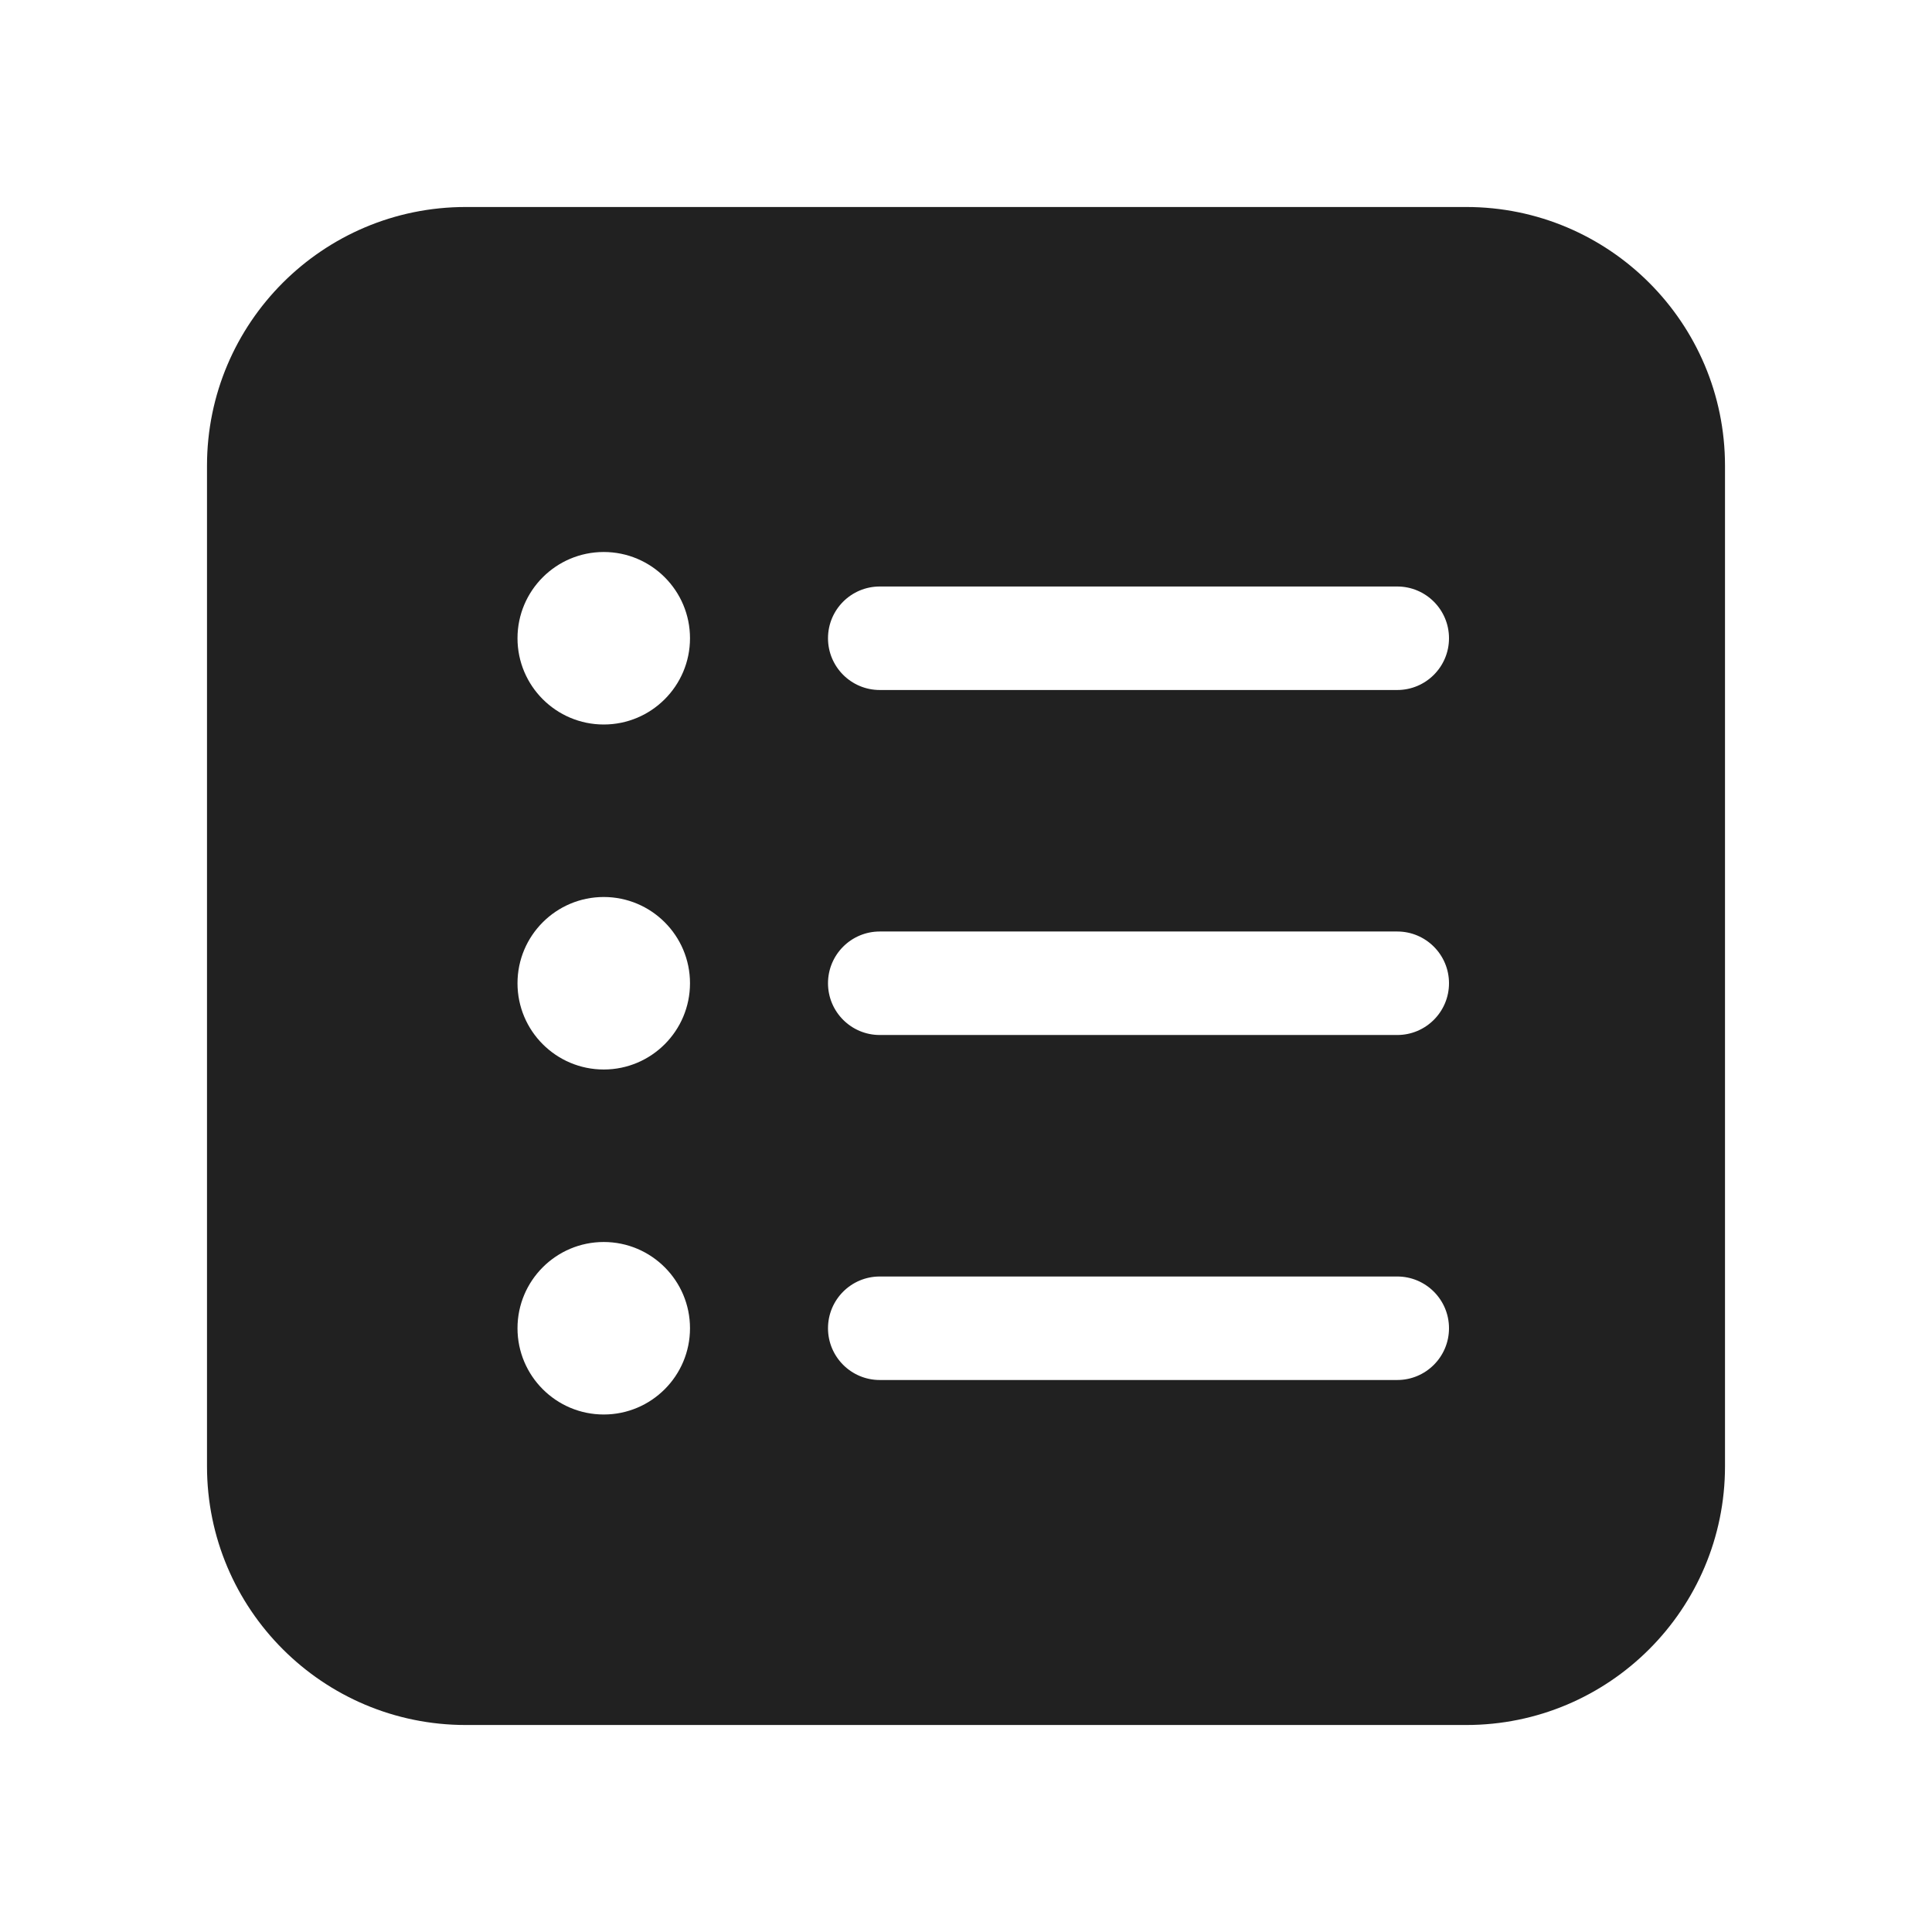 <svg width="28" height="28" viewBox="0 0 28 28" fill="none" xmlns="http://www.w3.org/2000/svg">
<path d="M6.75 3C4.679 3 3 4.679 3 6.75V21.25C3 23.321 4.679 25 6.75 25H21.25C23.321 25 25 23.321 25 21.25V6.75C25 4.679 23.321 3 21.25 3H6.75ZM12 9.25C12 8.836 12.336 8.5 12.75 8.5H20.25C20.664 8.5 21 8.836 21 9.25C21 9.664 20.664 10 20.25 10H12.75C12.336 10 12 9.664 12 9.25ZM12.75 13.5H20.25C20.664 13.5 21 13.836 21 14.25C21 14.664 20.664 15 20.25 15H12.75C12.336 15 12 14.664 12 14.25C12 13.836 12.336 13.5 12.75 13.5ZM12 19.25C12 18.836 12.336 18.5 12.75 18.5H20.25C20.664 18.5 21 18.836 21 19.25C21 19.664 20.664 20 20.25 20H12.75C12.336 20 12 19.664 12 19.25ZM8.75 10.5C8.06 10.5 7.5 9.94 7.5 9.25C7.5 8.56 8.06 8 8.75 8C9.44 8 10 8.56 10 9.25C10 9.94 9.44 10.5 8.75 10.5ZM10 14.25C10 14.94 9.44 15.5 8.75 15.5C8.06 15.5 7.5 14.94 7.5 14.25C7.5 13.56 8.06 13 8.75 13C9.44 13 10 13.56 10 14.25ZM8.75 20.5C8.06 20.5 7.5 19.94 7.5 19.25C7.5 18.56 8.06 18 8.75 18C9.44 18 10 18.56 10 19.25C10 19.94 9.44 20.5 8.75 20.5Z" fill="#212121"/>
</svg>
